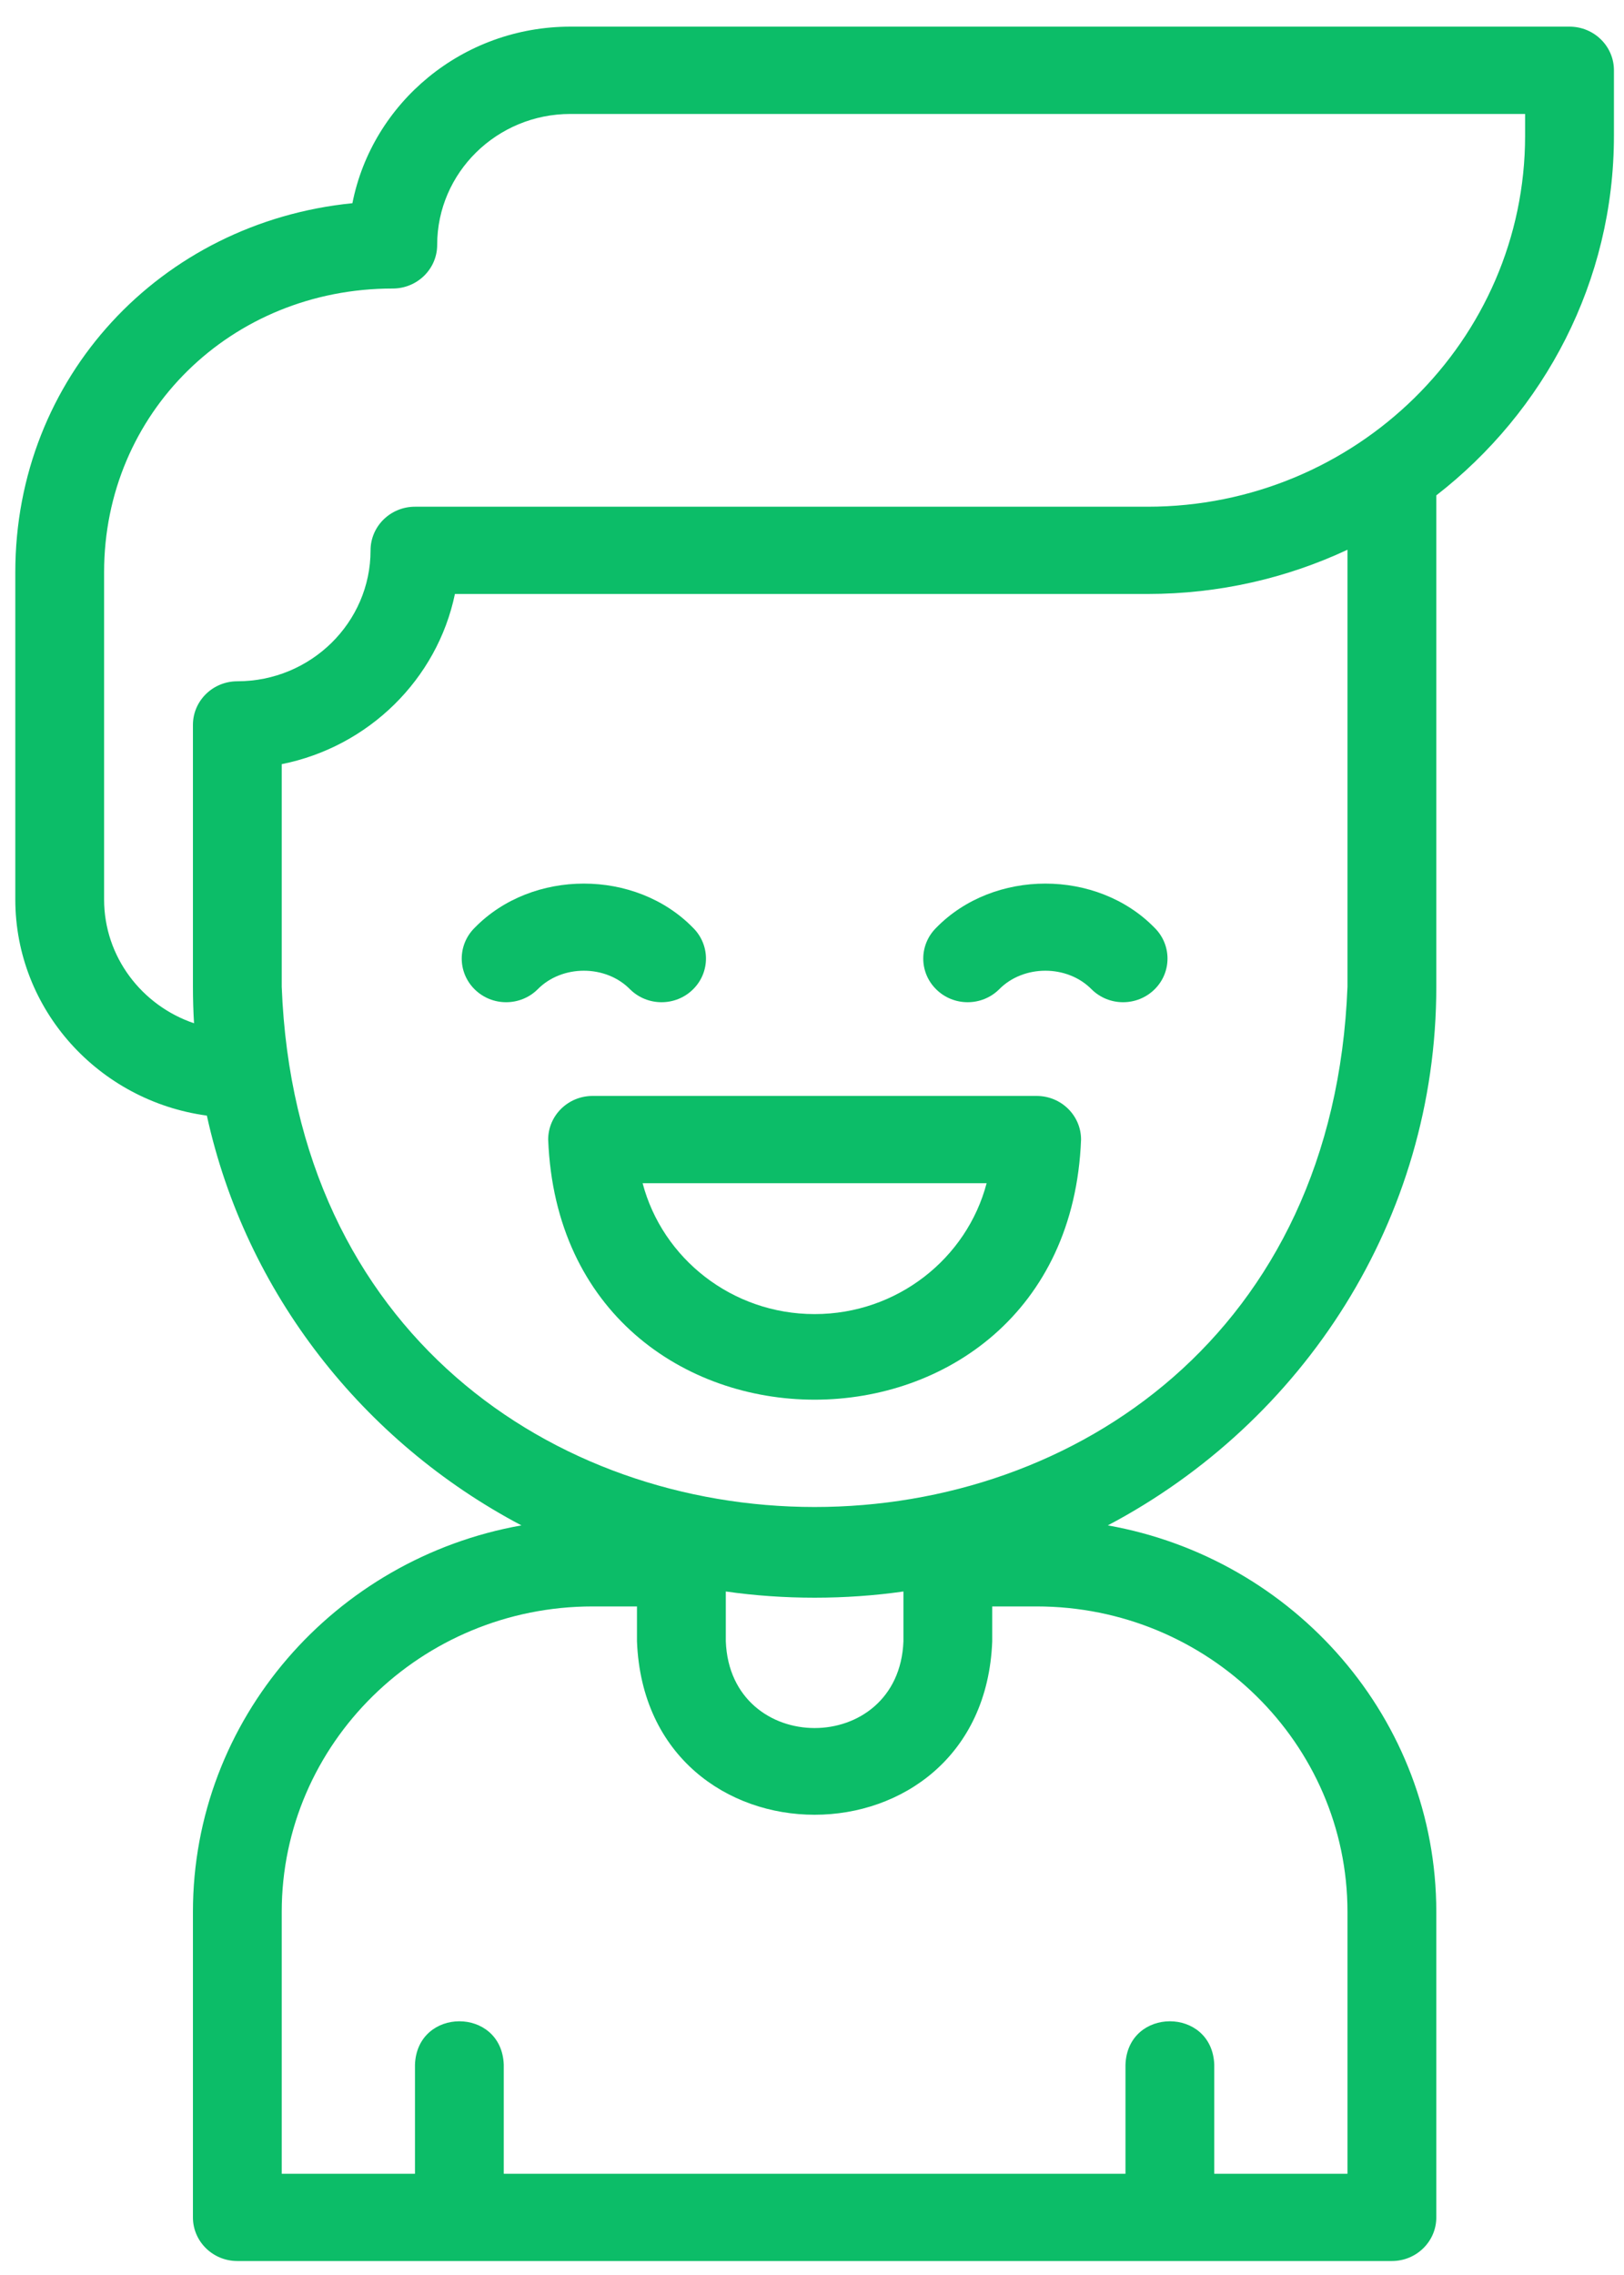 <svg width="40" height="56" viewBox="0 0 40 56" fill="none" xmlns="http://www.w3.org/2000/svg">
<path d="M38.658 0.656H14.049C11.39 0.656 9.168 2.529 8.68 5.002C3.951 5.475 0.377 9.294 0.377 14.084V22.141C0.377 24.852 2.433 27.101 5.095 27.461C6.052 31.826 8.944 35.492 12.843 37.548C8.248 38.362 4.752 42.319 4.752 47.062V54.582C4.752 55.175 5.242 55.656 5.846 55.656H34.283C34.887 55.656 35.377 55.175 35.377 54.582V47.062C35.377 42.319 31.88 38.362 27.286 37.548C32.098 35.01 35.377 30.018 35.377 24.289V12.194C38.04 10.127 39.752 6.927 39.752 3.342V1.73C39.752 1.137 39.262 0.656 38.658 0.656V0.656ZM17.877 39.175C19.3 39.379 20.829 39.379 22.252 39.175V40.402C22.142 43.249 17.986 43.247 17.877 40.402V39.175ZM33.189 47.062V53.508H29.908V50.822C29.854 49.398 27.774 49.4 27.721 50.822V53.508H12.408V50.822C12.354 49.398 10.274 49.4 10.221 50.822V53.508H6.939V47.062C6.939 42.916 10.374 39.543 14.596 39.543H15.689V40.402C15.91 46.096 24.221 46.092 24.439 40.402V39.543H25.533C29.755 39.543 33.189 42.916 33.189 47.062ZM33.189 24.289C32.527 41.371 7.595 41.358 6.939 24.289V18.81C9.079 18.382 10.768 16.722 11.205 14.621H28.267C30.028 14.621 31.697 14.23 33.189 13.532V24.289ZM37.564 3.342C37.564 8.377 33.394 12.473 28.267 12.473H10.221C9.617 12.473 9.127 12.954 9.127 13.547C9.127 15.324 7.655 16.77 5.846 16.77C5.242 16.77 4.752 17.25 4.752 17.844V24.289C4.752 24.591 4.761 24.891 4.779 25.188C3.492 24.753 2.564 23.551 2.564 22.141V14.084C2.564 10.169 5.687 7.102 9.674 7.102C10.278 7.102 10.768 6.62 10.768 6.027C10.768 4.25 12.239 2.805 14.049 2.805H37.564V3.342Z" fill="#0CBD68"/>
<path d="M15.521 24.355C15.949 24.775 16.641 24.775 17.068 24.355C17.495 23.936 17.495 23.256 17.068 22.836C15.653 21.388 13.108 21.388 11.693 22.836C11.266 23.256 11.266 23.936 11.693 24.355C12.12 24.775 12.813 24.775 13.24 24.355C13.841 23.741 14.921 23.741 15.521 24.355Z" fill="#0CBD68"/>
<path d="M23.061 22.836C22.634 23.256 22.633 23.936 23.061 24.355C23.488 24.775 24.18 24.775 24.607 24.355C25.208 23.741 26.288 23.741 26.889 24.355C27.316 24.775 28.008 24.775 28.436 24.355C28.863 23.936 28.863 23.256 28.436 22.836C27.02 21.388 24.476 21.388 23.061 22.836Z" fill="#0CBD68"/>
<path d="M25.533 26.977H14.596C13.992 26.977 13.502 27.458 13.502 28.051C13.832 36.59 26.299 36.586 26.627 28.051C26.627 27.458 26.137 26.977 25.533 26.977ZM20.064 32.347C18.03 32.347 16.315 30.976 15.828 29.125H24.301C23.814 30.976 22.099 32.347 20.064 32.347Z" fill="#0CBD68"/>
</svg>
